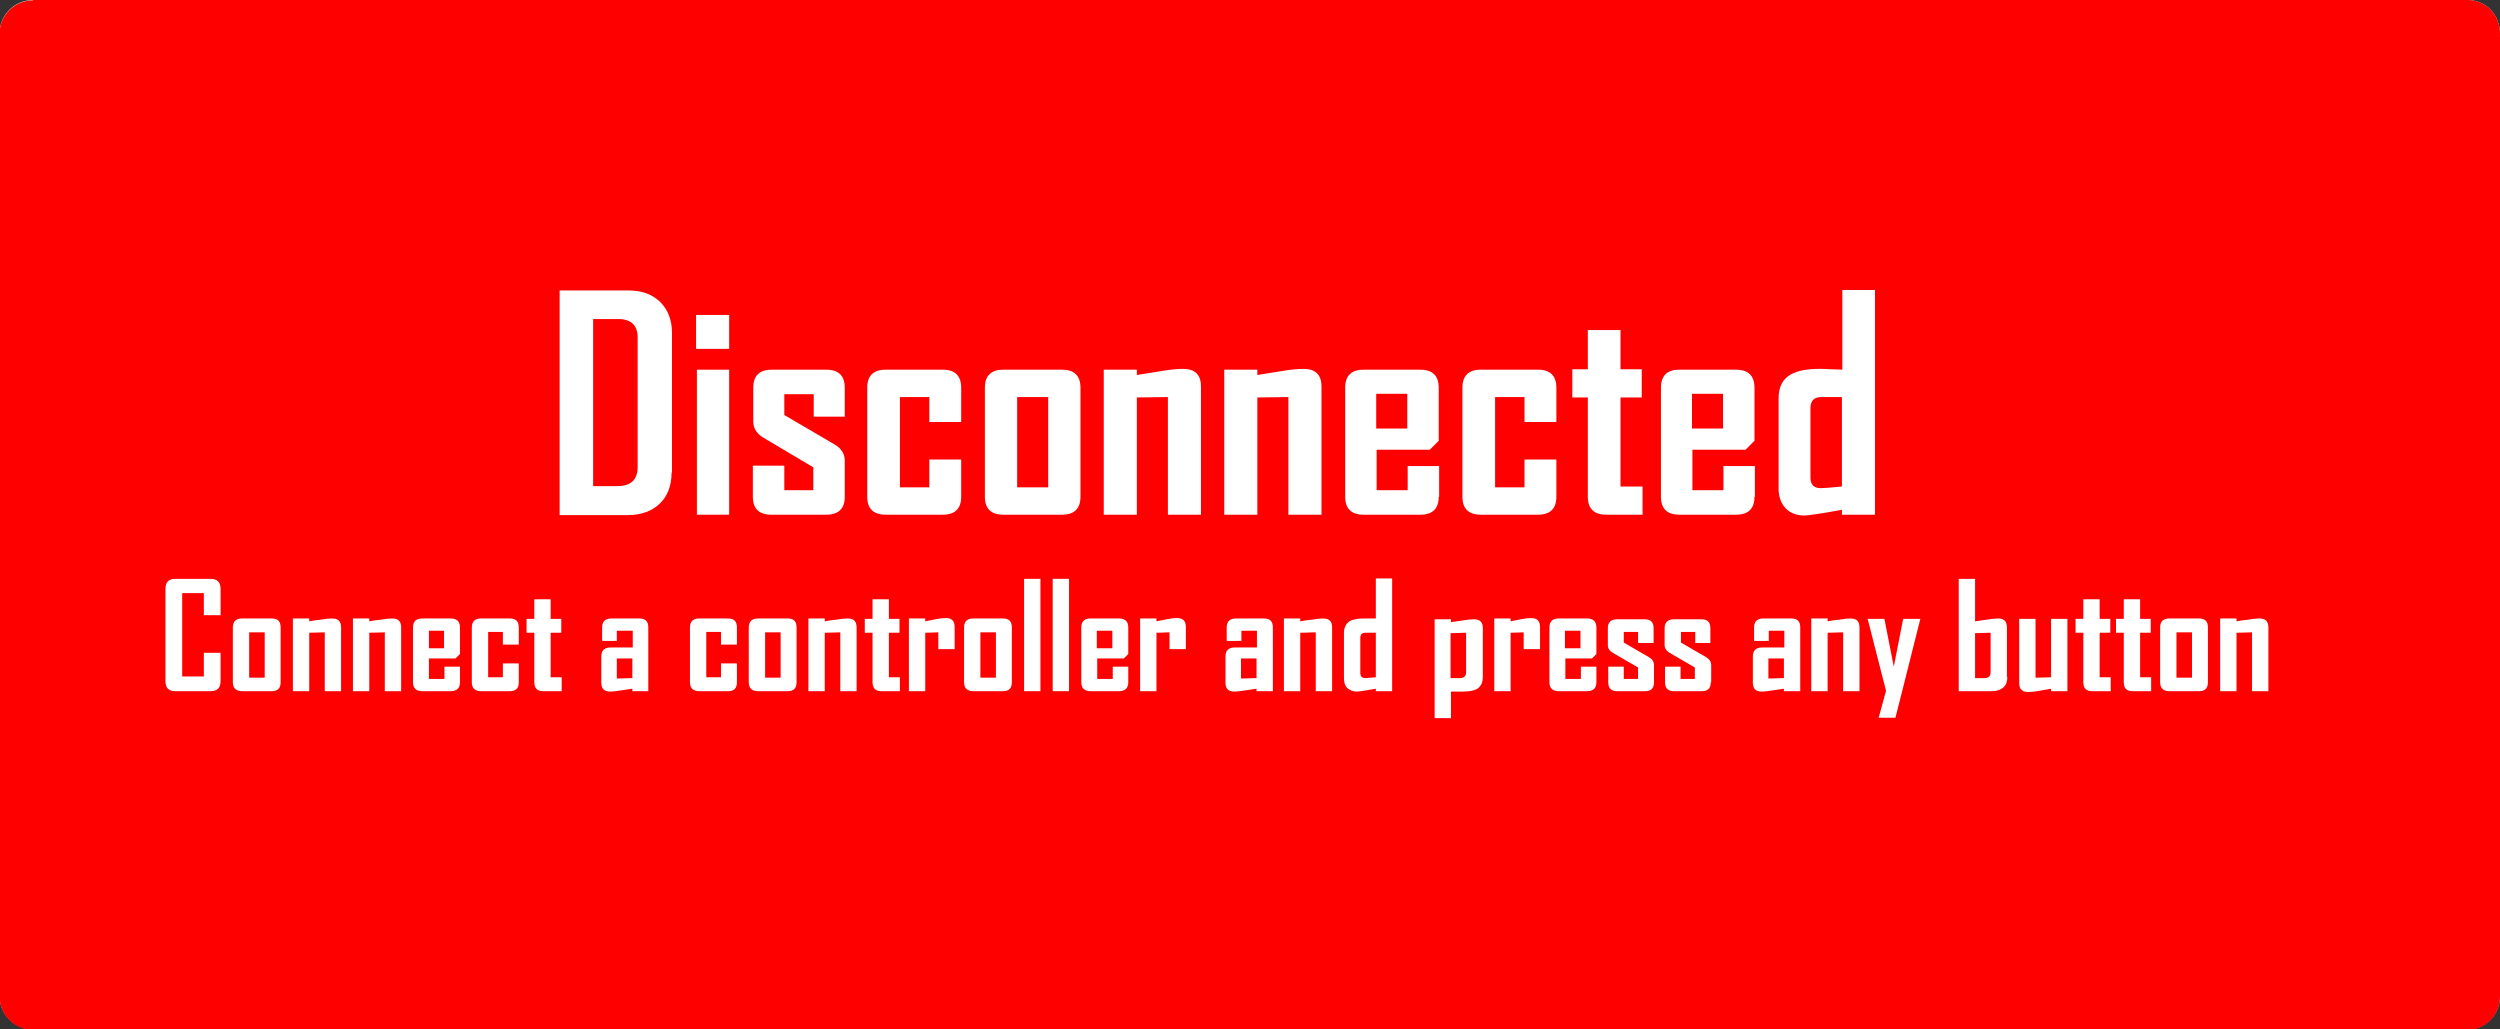 <?xml version="1.0" encoding="utf-8"?>
<!-- Generator: Adobe Illustrator 25.4.1, SVG Export Plug-In . SVG Version: 6.00 Build 0)  -->
<svg version="1.1"
	 id="svg2" xmlns:cc="http://creativecommons.org/ns#" xmlns:dc="http://purl.org/dc/elements/1.1/" xmlns:rdf="http://www.w3.org/1999/02/22-rdf-syntax-ns#"
	 xmlns="http://www.w3.org/2000/svg" xmlns:xlink="http://www.w3.org/1999/xlink" x="0px" y="0px" viewBox="0 270 612 251.9"
	 style="enable-background:new 0 270 612 251.9;" xml:space="preserve">
<rect x="0" y="270" width="612" height="251.9" fill="#333333" stroke="none"/>
<style type="text/css">
	.st0{fill:#1A1A1A;}
	.st1{fill:#808080;}
	.st2{fill:#DCDCDC;}
	.st3{stroke:#FFFFFF;stroke-width:1.652;stroke-linecap:round;}
	.st4{fill:#DDDDDD;}
	.st5{fill:#FF0000;}
	.st6{fill:none;stroke:#808080;stroke-width:1.458;stroke-linecap:round;}
	.st7{fill:#FE0016;}
	.st8{stroke:#000000;stroke-width:0.5;}
	.st9{fill:none;stroke:#000000;stroke-width:0.737;}
	.st10{fill:#00000000;}
	.st11{fill:#FFFFFF;}
  .pressed{fill:#FFFFFF;}
</style>
<g>
	<rect id="rect11983" x="15.9" y="312" class="st0" width="581.8" height="195.3"/>
	<path id="rect12203" class="st1" d="M206,305h153.3c5.4,0,9.7,4.3,9.7,9.7v10.6c0,5.4-4.3,9.7-9.7,9.7H206c-5.4,0-9.7-4.3-9.7-9.7
		v-10.6C196.2,309.4,200.6,305,206,305z"/>
	<path id="rect13178" class="st1" d="M206,488.1h153.3c5.4,0,9.7,4.3,9.7,9.7v10.6c0,5.4-4.3,9.7-9.7,9.7H206
		c-5.4,0-9.7-4.3-9.7-9.7v-10.6C196.2,492.4,200.6,488.1,206,488.1z"/>
	<path id="rect11976" class="st2" d="M8.1,270c-4.5,0-8.2,3.6-8.2,8.2v235.6c0,4.5,3.6,8.2,8.2,8.2H604c4.5,0,8-3.6,8-8.2V278.2
		c0-4.5-3.4-8.2-8-8.2H8.1L8.1,270z M15.9,312h582v195.3h-582V312L15.9,312z"/>
	<path id="rect2235" class="st3" d="M87.5,362c-2.7,0-4.7,2.2-4.7,4.9v33.7H49.1c-2.7,0-4.9,2.2-4.9,4.9v27.1c0,2.7,2.2,4.9,4.9,4.9
		h33.7v33.7c0,2.7,2,4.7,4.7,4.7h27.3c2.7,0,4.7-2,4.7-4.7v-33.7h33.7c2.7,0,4.9-2.2,4.9-4.9v-27.1c0-2.7-2.2-4.9-4.9-4.9h-33.7
		v-33.7c0-2.7-2-4.9-4.7-4.9H87.5z"/>
	<path id="rect3757" class="st0" d="M88.5,366.3c-0.8,0-1.5,0.7-1.5,1.5v36.8H50.1c-0.8,0-1.5,0.7-1.5,1.5V432
		c0,0.8,0.7,1.6,1.5,1.6H87v36.8c0,0.8,0.7,1.6,1.5,1.6h26c0.8,0,1.5-0.7,1.5-1.6v-36.8h36.8c0.8,0,1.5-0.7,1.5-1.6v-25.9
		c0-0.8-0.7-1.5-1.5-1.5H116v-36.8c0-0.8-0.7-1.5-1.5-1.5H88.5z"/>
	<path id="rect11986" class="st1" d="M206,343.7h153.3c5.4,0,9.7,4.3,9.7,9.7V364c0,5.4-4.3,9.7-9.7,9.7H206c-5.4,0-9.7-4.3-9.7-9.7
		v-10.6C196.2,348,200.6,343.7,206,343.7z"/>
	<g id="g12011" transform="matrix(2.904,0,0,2.904,-597.295,-994.373)">
		<path id="rect11997" class="st4" d="M343.5,484.8h20.6c0.9,0,1.6,0.7,1.6,1.6v20.6c0,0.9-0.7,1.6-1.6,1.6h-20.6
			c-0.9,0-1.6-0.7-1.6-1.6v-20.6C341.8,485.6,342.6,484.8,343.5,484.8z"/>
		<path id="X" fill="#FF0000" d="M363.5,496.9c0,5.4-4.4,9.8-9.8,9.8s-9.8-4.4-9.8-9.8c0-5.4,4.4-9.8,9.8-9.8
			S363.5,491.5,363.5,496.9z"/>
	</g>
	<g id="g12007" transform="matrix(2.904,0,0,2.904,-597.295,-994.373)">
		<path id="rect12003" class="st4" d="M370.6,484.8h20.6c0.9,0,1.6,0.7,1.6,1.6v20.6c0,0.9-0.7,1.6-1.6,1.6h-20.6
			c-0.9,0-1.6-0.7-1.6-1.6v-20.6C368.9,485.6,369.7,484.8,370.6,484.8z"/>
		<path id="A" fill="#FF0000" d="M390.6,496.9c0,5.4-4.4,9.8-9.8,9.8c-5.4,0-9.8-4.4-9.8-9.8c0-5.4,4.4-9.8,9.8-9.8
			C386.3,487.1,390.6,491.5,390.6,496.9z"/>
	</g>
    <g id="fillerButtons">
    <path id="B"/>
    <path id="Y"/>
    <path id="rBumper"/>
    <path id="lBumper"/>
  </g>
	<path id="rect12205" class="st1" d="M206,382.3h153.3c5.4,0,9.7,4.3,9.7,9.7v10.6c0,5.4-4.3,9.7-9.7,9.7H206
		c-5.4,0-9.7-4.3-9.7-9.7V392C196.2,386.7,200.6,382.3,206,382.3z"/>
	<path id="rect12199" class="st4" d="M207.1,420.5h151.1c6,0,10.8,4.8,10.8,10.8v35.3c0,6-4.8,10.8-10.8,10.8H207.1
		c-6,0-10.8-4.8-10.8-10.8v-35.3C196.2,425.3,201.1,420.5,207.1,420.5z"/>
	<path id="rect12207" class="st6" d="M212.2,425.9h140.9c4.9,0,8.9,4,8.9,8.9v29c0,4.9-4,8.9-8.9,8.9H212.2c-4.9,0-8.9-4-8.9-8.9
		v-29C203.3,429.9,207.3,425.9,212.2,425.9z"/>
	<path id="rect3789" d="M225.7,440.4h29.4c5.3,0,9.6,4.3,9.6,9.6l0,0c0,5.3-4.3,9.6-9.6,9.6h-29.4c-5.3,0-9.6-4.3-9.6-9.6l0,0
		C216.1,444.7,220.4,440.4,225.7,440.4z"/>
	<path id="rect3791" d="M309.7,440.4h29.4c5.3,0,9.6,4.3,9.6,9.6l0,0c0,5.3-4.3,9.6-9.6,9.6h-29.4c-5.3,0-9.6-4.3-9.6-9.6l0,0
		C300.1,444.7,304.4,440.4,309.7,440.4z"/>
	<g>
		<path id="path6991" class="st7" d="M429.6,346.9v15.7h-5l-6.4-10.7c-0.4-0.7-0.4,0-0.4,0v10.7h-5.1v-15.7h5.1
			c0,0,6.1,10.1,6.4,10.5c0.3,0.5,0.3,0,0.3,0v-10.5H429.6"/>
		<path id="path6995" class="st7" d="M432.1,349.8h4.7v-2.9h-4.7V349.8z"/>
		<path id="path6999" class="st7" d="M461.8,349.2v1.7h2.1l0.1,1h-2.2v10.7h-4.9v-10.7h-2.2l0.1-1h2.1v-1.7H461.8"/>
		<path id="path7003" class="st7" d="M452.5,352.5c1.2,0.9,1.6,2.8,1.6,2.8v7.4h-4.9v-7.3c0,0-0.4-1.7-2.3-1.7
			c-1.9,0-2.3,1.6-2.3,1.6v7.4h-4.8v-10.7h4.8c0.5,0.9,1.6-0.2,2.7-0.4C449,351,451,351.6,452.5,352.5"/>
		<path id="path7007" class="st7" d="M432.1,362.6h4.7v-10.7h-4.7V362.6z"/>
		<path id="path7011" class="st7" d="M473.1,360.8c0,0-0.4,1.5-2,1.5c-1.6,0-1.9-1.6-1.9-1.6l0.1-3.2h8.9c0-3-1.3-4.1-2.3-4.9
			c-3-1.6-7.3-1.6-10.2,0.7c-1,0.9-1.7,2.5-1.7,4c0,1.4,0.6,2.8,1.5,3.7c1.9,1.6,4.8,2.3,7.5,1.8c1.8-0.6,4.2-1.5,4.7-3.5h-4.7
			L473.1,360.8L473.1,360.8z M469.4,354.1c0,0,0.3-1.4,1.9-1.4c1.6,0,1.8,1.5,1.8,1.5l0,1.4h-3.7V354.1"/>
		<path id="path7015" class="st7" d="M504.9,346.9v5.5c-1.6-0.9-4.3-1.4-6-0.3c-2.1,1-2.8,3.4-2.9,5.6c0.1,1.6,1,3.4,2.4,4.4
			c1.7,1.1,4.1,1.2,6,0.4c0.2-0.1,0.4-0.2,0.5-0.3c0.2,0.1,0.4,0.2,0.6,0.3c1.4,0.5,3.9,0.2,3.9,0.2v-15.7H504.9L504.9,346.9z
			 M504.9,360.7c0,0-0.5,1-1.9,1.1c-1.1,0-1.8-0.8-1.8-0.8v-7c0,0,0.3-1,1.7-1c1.4,0,2,1,2,1V360.7"/>
		<path id="path7019" class="st7" d="M492.9,352.5c1.2,0.9,1.6,2.8,1.6,2.8v7.4h-4.9v-7.3c0,0-0.4-1.7-2.3-1.7
			c-1.9,0-2.3,1.6-2.3,1.6v7.4h-4.8V352h4.8c0.5,0.9,1.6-0.2,2.6-0.4C489.5,351,491.4,351.6,492.9,352.5"/>
		<path id="path7023" class="st7" d="M518.6,351.3c-4,0-7.2,2.6-7.2,5.8c0,3.2,3.2,5.8,7.2,5.8c3.9,0,7.1-2.6,7.1-5.8
			C525.8,353.9,522.6,351.3,518.6,351.3z M520.5,360.6c0,0-0.5,1-1.9,1.1c-1.1,0-1.8-0.8-1.8-0.8v-7c0,0,0.3-1,1.7-1c1.4,0,2,1,2,1
			V360.6"/>
		<path id="path7027" class="st7" d="M527.9,352.2c1,0,2-0.4,2.8-1.1c0.7-0.7,1.2-1.7,1.2-2.8c0-1-0.4-2-1.2-2.8
			c-0.7-0.7-1.7-1.1-2.8-1.1c-2.2,0-3.9,1.8-3.9,3.9c0,1,0.4,2,1.2,2.8C525.8,351.8,526.8,352.2,527.9,352.2L527.9,352.2z
			 M524.7,348.3c0-0.8,0.3-1.6,0.9-2.2c0.6-0.6,1.4-0.9,2.2-0.9c0.8,0,1.6,0.3,2.2,0.9c0.6,0.6,0.9,1.4,0.9,2.2
			c0,1.7-1.4,3.1-3.1,3.1c-0.8,0-1.6-0.3-2.2-0.9C525,349.9,524.7,349.1,524.7,348.3"/>
		<path id="path7029" class="st7" d="M527,346.7h1.3c0.2,0,0.3,0,0.4,0.1c0.2,0.1,0.3,0.3,0.3,0.6c0,0.3-0.1,0.4-0.2,0.5
			c-0.1,0.1-0.3,0.2-0.6,0.2H527V346.7L527,346.7z M527,350.2v-1.7h1.2c0.2,0,0.4,0,0.5,0.1c0.2,0.1,0.3,0.3,0.3,0.5l0,0.7
			c0,0.2,0,0.3,0,0.3c0,0.1,0,0.1,0,0.1h0.7v-0.1c-0.1,0-0.1-0.1-0.1-0.2c0-0.1-0.1-0.2-0.1-0.3l0-0.5c0-0.2,0-0.4-0.1-0.5
			c-0.1-0.1-0.2-0.2-0.4-0.3c0.2-0.1,0.3-0.2,0.4-0.4c0.1-0.2,0.1-0.4,0.1-0.6c0-0.5-0.2-0.8-0.6-0.9c-0.2-0.1-0.4-0.1-0.7-0.1h-1.8
			v4H527"/>
	</g>
	<g id="text2887">
		<path id="path2921" class="st5" d="M205.8,403h7.8c2.2,0,3.4-1,3.4-3.1c0-2-1.1-3.1-3.4-3.1h-5.6v-1.7h8.9V393h-7.8
			c-2.2,0-3.4,1-3.4,3.1c0,2,1.1,3,3.4,3h5.6v1.7h-8.9V403z"/>
		<path id="path2923" class="st5" d="M229.3,403h-7.8c-2.2,0-3.4-1.1-3.4-3.4V393h11.2v2.2h-8.9v1.7h8.9v2.2h-8.9v0.6
			c0,0.7,0.4,1.1,1.1,1.1h7.8V403z"/>
		<path id="path2925" class="st5" d="M230.4,393v6.7c0,2.2,1.1,3.4,3.4,3.4h7.8v-2.2h-7.8c-0.7,0-1.1-0.4-1.1-1.1V393H230.4z"/>
		<path id="path2927" class="st5" d="M253.9,403h-7.8c-2.2,0-3.4-1.1-3.4-3.4V393h11.2v2.2H245v1.7h8.9v2.2H245v0.6
			c0,0.7,0.4,1.1,1.1,1.1h7.8V403z"/>
		<path id="path2929" class="st5" d="M266.2,403h-7.8c-2.2,0-3.4-1.1-3.4-3.4v-3.4c0-2.2,1.1-3.4,3.4-3.4h7.8v2.2h-7.8
			c-0.7,0-1.1,0.4-1.1,1.1v3.4c0,0.7,0.4,1.1,1.1,1.1h7.8V403z"/>
		<path id="path2931" class="st5" d="M267.3,393h11.2v2.2H274v7.8h-2.2v-7.8h-4.5V393z"/>
	</g>
	<g id="text2891">
		<path id="path2934" class="st5" d="M298.7,403h7.8c2.2,0,3.4-1,3.4-3.1c0-2-1.1-3.1-3.4-3.1h-5.6v-1.7h8.9V393H302
			c-2.2,0-3.4,1-3.4,3.1c0,2,1.1,3,3.4,3h5.6v1.7h-8.9V403z"/>
		<path id="path2936" class="st5" d="M310.9,393h11.2v2.2h-4.5v7.8h-2.2v-7.8h-4.5V393z"/>
		<path id="path2938" class="st5" d="M332.2,398v-1.7c0-0.7-0.4-1.1-1.1-1.1h-4.5c-0.7,0-1.1,0.4-1.1,1.1v1.7H332.2z M325.5,400.2
			v2.8h-2.2v-6.7c0-2.2,1.1-3.4,3.4-3.4h4.5c2.2,0,3.4,1.1,3.4,3.4v6.7h-2.2v-2.8H325.5z"/>
		<path id="path2940" class="st5" d="M337.8,396.9h6.7v-1.7h-6.7V396.9z M337.8,399.1v3.9h-2.2V393h7.8c2.2,0,3.4,1,3.4,3.1
			c0,1-0.2,1.7-0.5,2.1c0.3,0.5,0.5,1.2,0.5,2.1v2.8h-2.2v-2.8c0-0.7-0.4-1.1-1.1-1.1H337.8z"/>
		<path id="path2942" class="st5" d="M347.8,393H359v2.2h-4.5v7.8h-2.2v-7.8h-4.5V393z"/>
	</g>
	<g id="text2895">
		<path id="path2945" class="st5" d="M457.1,493.1h8v-2h-8V493.1z M457.1,497.8h8v-2h-8V497.8z M454.4,500.5v-12h9.4
			c2.7,0,4,1.2,4,3.6c0,1-0.2,1.8-0.6,2.4c0.4,0.6,0.6,1.4,0.6,2.4c0,2.4-1.3,3.7-4,3.7H454.4z"/>
	</g>
	<g id="text2903">
		<path id="path2948" class="st5" d="M543.8,495v-2c0-0.9-0.4-1.3-1.3-1.3h-5.3c-0.9,0-1.3,0.4-1.3,1.3v2H543.8z M535.8,497.7v3.3
			h-2.7v-8c0-2.7,1.3-4,4-4h5.3c2.7,0,4,1.3,4,4v8h-2.7v-3.3H535.8z"/>
	</g>
	<path id="L" class="st8" fill="none" d="M63.2,408.3l-5.5,5.5l-5.5,5.5l5.5,5.5l5.5,5.5V427h11v-15.3h-11V408.3z"/>
	<path id="R" class="st8" fill="none" d="M139.7,408.3l5.5,5.5l5.5,5.5l-5.5,5.5l-5.5,5.5V427h-11v-15.3h11V408.3z"/>
	<path id="U" class="st8" fill="none" d="M112.3,380.7l-5.5-5.5l-5.5-5.5l-5.5,5.5l-5.5,5.5h3.3v11H109v-11H112.3z"/>
	<path id="D" class="st8" fill="none" d="M112.3,458.3l-5.5,5.5l-5.5,5.5l-5.5-5.5l-5.5-5.5h3.3v-11H109v11H112.3z"/>
	<path id="path3763" class="st9" d="M114.6,419.1c0,7.3-5.9,13.1-13.1,13.2c-7.3,0-13.1-5.9-13.2-13.1c0,0,0,0,0,0
		c0-7.3,5.9-13.1,13.1-13.2C108.8,406,114.6,411.8,114.6,419.1C114.6,419.1,114.6,419.1,114.6,419.1z"/>
	<path id="back" fill="#1A1A1A" d="M228.2,442.3h24.4c5.3,0,9.6,3.4,9.6,7.7l0,0c0,4.3-4.3,7.7-9.6,7.7h-24.4
		c-5.3,0-9.6-3.4-9.6-7.7l0,0C218.6,445.7,222.9,442.3,228.2,442.3z"/>
	<path id="start" fill="#1A1A1A" d="M312.2,442.3h24.4c5.3,0,9.6,3.4,9.6,7.7l0,0c0,4.3-4.3,7.7-9.6,7.7h-24.4
		c-5.3,0-9.6-3.4-9.6-7.7l0,0C302.6,445.7,306.9,442.3,312.2,442.3z"/>
	<g id="disconnected">
		<path id="disconnected_rect" class="st5" d="M8.1,270.1c-4.5,0-8.2,3.6-8.2,8.2
			v235.6c0,4.5,3.6,8.2,8.2,8.2H604c4.5,0,8-3.6,8-8.2V278.2c0-4.5-3.4-8.2-8-8.2H8.1L8.1,270.1z M15.9,312"/>
		<g id="disconnected_text" class="st11">
			<path d="M164.4,385.7c0,3.2-1,5.8-2.9,7.6c-1.9,1.8-4.5,2.8-7.8,2.8H137v-55h16.8c3.3,0,5.8,0.9,7.8,2.8
				c1.9,1.9,2.9,4.4,2.9,7.6V385.7z M156.1,384.3v-31.6c0-3.1-1.6-4.6-4.8-4.6h-6.1V389h5.9C154.5,389,156.1,387.4,156.1,384.3z"/>
			<path d="M178.5,355.4h-8.1v-8.3h8.1V355.4z M178.5,396h-7.9v-35.5h7.9V396z"/>
			<path d="M206.8,391.6c0,2.9-1.5,4.4-4.5,4.4h-13.5c-3,0-4.5-1.5-4.5-4.4V384h7.7v6h7.1v-5.6l-12.3-7.3
				c-1.6-1-2.4-2.3-2.4-3.9v-8.3c0-2.9,1.5-4.4,4.5-4.4h13.4c3,0,4.5,1.5,4.5,4.4v7.1h-7.6v-5.5H192v5.1l12.3,7.2
				c1.6,0.9,2.5,2.3,2.5,3.9V391.6z"/>
			<path d="M235.3,391.6c0,2.9-1.5,4.4-4.5,4.4h-14c-3,0-4.5-1.5-4.5-4.4v-26.7c0-2.9,1.5-4.4,4.5-4.4h14
				c3,0,4.5,1.5,4.5,4.4v8.4h-7.8v-6.1h-7.2v22.1h7.2v-6.8h7.8V391.6z"/>
			<path d="M264.5,391.6c0,2.9-1.5,4.4-4.5,4.4h-14.4c-3,0-4.5-1.5-4.5-4.4v-26.7c0-2.9,1.5-4.4,4.5-4.4h14.4
				c3,0,4.5,1.5,4.5,4.4V391.6z M256.6,389.3v-22.1H249v22.1H256.6z"/>
			<path d="M294,396h-8.1v-28.8l-7.6,0.1V396h-8.1v-35.5h8.1v1.3c1.9-0.3,3.7-0.6,5.6-0.9c2.3-0.4,4.2-0.6,5.7-0.6
				c2.9,0,4.4,1.4,4.4,4.3V396z"/>
			<path d="M323.5,396h-8.1v-28.8l-7.6,0.1V396h-8.1v-35.5h8.1v1.3c1.9-0.3,3.7-0.6,5.6-0.9c2.3-0.4,4.2-0.6,5.7-0.6
				c2.9,0,4.4,1.4,4.4,4.3V396z"/>
			<path d="M352.2,391.6c0,2.9-1.5,4.4-4.5,4.4h-13.9c-3,0-4.5-1.5-4.5-4.4v-26.7c0-2.9,1.5-4.4,4.5-4.4h13.9
				c3,0,4.5,1.5,4.5,4.4v13l-2.2,2.2h-13v9.9h7.6v-5.9h7.7V391.6z M344.5,374.9v-8.5h-7.6v8.5H344.5z"/>
			<path d="M381,391.6c0,2.9-1.5,4.4-4.5,4.4h-14c-3,0-4.5-1.5-4.5-4.4v-26.7c0-2.9,1.5-4.4,4.5-4.4h14
				c3,0,4.5,1.5,4.5,4.4v8.4h-7.8v-6.1h-7.2v22.1h7.2v-6.8h7.8V391.6z"/>
			<path d="M402.1,396h-8.9c-3,0-4.5-1.5-4.5-4.4v-24.3h-3.8v-6.9h3.8v-9.6h8v9.6h5.2v6.9h-5.2v21.8h5.4V396z"/>
			<path d="M429.5,391.6c0,2.9-1.5,4.4-4.5,4.4h-13.9c-3,0-4.5-1.5-4.5-4.4v-26.7c0-2.9,1.5-4.4,4.5-4.4H425
				c3,0,4.5,1.5,4.5,4.4v13l-2.2,2.2h-13v9.9h7.6v-5.9h7.7V391.6z M421.8,374.9v-8.5h-7.6v8.5H421.8z"/>
			<path d="M458.9,396h-8v-1.2c-5.4,1-8.5,1.4-9.1,1.4c-2,0-3.6-0.6-4.7-1.8c-1.1-1.2-1.7-2.8-1.7-4.8v-22
				c0-2.9,1-4.9,3.1-6c1.5-0.8,3.8-1.3,6.8-1.3c0.7,0,1.7,0,3,0.1c1.3,0,2.2,0.1,2.7,0.1V341h8V396z M450.9,389.1v-21.9h-5
				c-1.8,0-2.7,0.9-2.7,2.7v17c0,1.7,0.8,2.6,2.5,2.6C446.2,389.5,447.9,389.4,450.9,389.1z"/>
			<path d="M54,436.7c0,1.7-0.8,2.5-2.5,2.5h-8.6c-1.6,0-2.4-0.8-2.4-2.5v-22.5c0-1.7,0.8-2.5,2.4-2.5h8.6
				c1.7,0,2.5,0.8,2.5,2.5v6.4h-4.1v-5.4h-5.3v20.4h5.3v-5.8H54V436.7z"/>
			<path d="M68.7,437c0,1.5-0.7,2.2-2.2,2.2h-7.2c-1.5,0-2.3-0.7-2.3-2.2v-13.4c0-1.5,0.8-2.2,2.3-2.2h7.2
				c1.5,0,2.2,0.7,2.2,2.2V437z M64.8,435.9v-11.1H61v11.1H64.8z"/>
			<path d="M83.5,439.2h-4v-14.4l-3.8,0.1v14.3h-4v-17.8h4v0.7c0.9-0.2,1.9-0.3,2.8-0.4c1.1-0.2,2.1-0.3,2.8-0.3
				c1.5,0,2.2,0.7,2.2,2.2V439.2z"/>
			<path d="M98.2,439.2h-4v-14.4l-3.8,0.1v14.3h-4v-17.8h4v0.7c0.9-0.2,1.9-0.3,2.8-0.4c1.1-0.2,2.1-0.3,2.8-0.3
				c1.5,0,2.2,0.7,2.2,2.2V439.2z"/>
			<path d="M112.6,437c0,1.5-0.8,2.2-2.3,2.2h-6.9c-1.5,0-2.3-0.7-2.3-2.2v-13.4c0-1.5,0.8-2.2,2.3-2.2h6.9
				c1.5,0,2.3,0.7,2.3,2.2v6.5l-1.1,1.1H105v5h3.8v-3h3.8V437z M108.7,428.7v-4.3H105v4.3H108.7z"/>
			<path d="M127,437c0,1.5-0.7,2.2-2.2,2.2h-7c-1.5,0-2.3-0.7-2.3-2.2v-13.4c0-1.5,0.8-2.2,2.3-2.2h7
				c1.5,0,2.2,0.7,2.2,2.2v4.2h-3.9v-3.1h-3.6v11.1h3.6v-3.4h3.9V437z"/>
			<path d="M137.5,439.2h-4.5c-1.5,0-2.2-0.7-2.2-2.2v-12.1h-1.9v-3.4h1.9v-4.8h4v4.8h2.6v3.4h-2.6v10.9h2.7V439.2z"/>
			<path d="M158.6,439.2h-3.8v-0.6c-0.9,0.1-1.8,0.3-2.7,0.4c-1.2,0.2-2.1,0.3-2.7,0.3c-1.5,0-2.2-0.7-2.2-2.2v-6.4
				c0-1.5,0.8-2.2,2.3-2.2h5.4v-4.1H151v2.5h-3.6v-3.3c0-1.5,0.8-2.2,2.3-2.2h6.8c1.5,0,2.2,0.7,2.2,2.2V439.2z M154.8,436v-4.8H151
				v4.9L154.8,436z"/>
			<path d="M180.4,437c0,1.5-0.7,2.2-2.2,2.2h-7c-1.5,0-2.3-0.7-2.3-2.2v-13.4c0-1.5,0.8-2.2,2.3-2.2h7
				c1.5,0,2.2,0.7,2.2,2.2v4.2h-3.9v-3.1h-3.6v11.1h3.6v-3.4h3.9V437z"/>
			<path d="M195,437c0,1.5-0.7,2.2-2.2,2.2h-7.2c-1.5,0-2.3-0.7-2.3-2.2v-13.4c0-1.5,0.8-2.2,2.3-2.2h7.2
				c1.5,0,2.2,0.7,2.2,2.2V437z M191.1,435.9v-11.1h-3.8v11.1H191.1z"/>
			<path d="M209.7,439.2h-4v-14.4l-3.8,0.1v14.3h-4v-17.8h4v0.7c0.9-0.2,1.9-0.3,2.8-0.4c1.1-0.2,2.1-0.3,2.8-0.3
				c1.5,0,2.2,0.7,2.2,2.2V439.2z"/>
			<path d="M220.3,439.2h-4.5c-1.5,0-2.2-0.7-2.2-2.2v-12.1h-1.9v-3.4h1.9v-4.8h4v4.8h2.6v3.4h-2.6v10.9h2.7V439.2z"/>
			<path d="M233.7,428.9h-4v-4.1l-3.2,0.1v14.3h-4v-17.8h4v0.7c0.8-0.2,1.7-0.3,2.5-0.5c1-0.2,1.8-0.3,2.5-0.3
				c1.5,0,2.2,0.7,2.2,2.2V428.9z"/>
			<path d="M247.7,437c0,1.5-0.7,2.2-2.2,2.2h-7.2c-1.5,0-2.3-0.7-2.3-2.2v-13.4c0-1.5,0.8-2.2,2.3-2.2h7.2
				c1.5,0,2.2,0.7,2.2,2.2V437z M243.8,435.9v-11.1h-3.8v11.1H243.8z"/>
			<path d="M254.7,439.2h-4v-27.5h4V439.2z"/>
			<path d="M261.7,439.2h-4v-27.5h4V439.2z"/>
			<path d="M276.2,437c0,1.5-0.8,2.2-2.3,2.2H267c-1.5,0-2.3-0.7-2.3-2.2v-13.4c0-1.5,0.8-2.2,2.3-2.2h6.9
				c1.5,0,2.3,0.7,2.3,2.2v6.5l-1.1,1.1h-6.5v5h3.8v-3h3.8V437z M272.3,428.7v-4.3h-3.8v4.3H272.3z"/>
			<path d="M290.3,428.9h-4v-4.1l-3.2,0.1v14.3h-4v-17.8h4v0.7c0.8-0.2,1.7-0.3,2.5-0.5c1-0.2,1.8-0.3,2.5-0.3
				c1.5,0,2.2,0.7,2.2,2.2V428.9z"/>
			<path d="M311.4,439.2h-3.8v-0.6c-0.9,0.1-1.8,0.3-2.7,0.4c-1.2,0.2-2.1,0.3-2.7,0.3c-1.5,0-2.2-0.7-2.2-2.2v-6.4
				c0-1.5,0.8-2.2,2.3-2.2h5.4v-4.1h-3.8v2.5h-3.6v-3.3c0-1.5,0.8-2.2,2.3-2.2h6.8c1.5,0,2.2,0.7,2.2,2.2V439.2z M307.6,436v-4.8
				h-3.8v4.9L307.6,436z"/>
			<path d="M326.1,439.2h-4v-14.4l-3.8,0.1v14.3h-4v-17.8h4v0.7c0.9-0.2,1.9-0.3,2.8-0.4c1.1-0.2,2.1-0.3,2.8-0.3
				c1.5,0,2.2,0.7,2.2,2.2V439.2z"/>
			<path d="M340.8,439.2h-4v-0.6c-2.7,0.5-4.2,0.7-4.6,0.7c-1,0-1.8-0.3-2.4-0.9S329,437,329,436v-11
				c0-1.4,0.5-2.4,1.5-3c0.8-0.4,1.9-0.6,3.4-0.6c0.3,0,0.8,0,1.5,0s1.1,0,1.4,0v-9.8h4V439.2z M336.8,435.8v-10.9h-2.5
				c-0.9,0-1.3,0.4-1.3,1.3v8.5c0,0.9,0.4,1.3,1.3,1.3C334.4,436,335.3,435.9,336.8,435.8z"/>
			<path d="M363,435.7c0,1.4-0.5,2.4-1.5,3c-0.8,0.4-1.9,0.6-3.4,0.6c-0.4,0-0.8,0-1.5,0s-1.1,0-1.4,0v6.5h-4v-24.2h4
				v0.7c0.9-0.1,1.9-0.3,2.8-0.4c1.2-0.2,2.1-0.3,2.8-0.3c1.5,0,2.2,0.7,2.2,2.2V435.7z M358.9,434.6v-9.7l-3.8,0.1v11h2.5
				C358.5,435.9,358.9,435.4,358.9,434.6z"/>
			<path d="M377,428.9h-4v-4.1l-3.2,0.1v14.3h-4v-17.8h4v0.7c0.8-0.2,1.7-0.3,2.5-0.5c1-0.2,1.8-0.3,2.5-0.3
				c1.5,0,2.2,0.7,2.2,2.2V428.9z"/>
			<path d="M390.8,437c0,1.5-0.8,2.2-2.3,2.2h-6.9c-1.5,0-2.3-0.7-2.3-2.2v-13.4c0-1.5,0.8-2.2,2.3-2.2h6.9
				c1.5,0,2.3,0.7,2.3,2.2v6.5l-1.1,1.1h-6.5v5h3.8v-3h3.8V437z M386.9,428.7v-4.3h-3.8v4.3H386.9z"/>
			<path d="M404.9,437c0,1.5-0.7,2.2-2.2,2.2h-6.8c-1.5,0-2.2-0.7-2.2-2.2v-3.8h3.8v3h3.5v-2.8l-6.2-3.6
				c-0.8-0.5-1.2-1.1-1.2-1.9v-4.1c0-1.5,0.8-2.2,2.3-2.2h6.7c1.5,0,2.2,0.7,2.2,2.2v3.6H401v-2.7h-3.5v2.6l6.2,3.6
				c0.8,0.5,1.2,1.1,1.2,2V437z"/>
			<path d="M418.8,437c0,1.5-0.7,2.2-2.2,2.2h-6.8c-1.5,0-2.2-0.7-2.2-2.2v-3.8h3.8v3h3.5v-2.8l-6.2-3.6
				c-0.8-0.5-1.2-1.1-1.2-1.9v-4.1c0-1.5,0.8-2.2,2.3-2.2h6.7c1.5,0,2.2,0.7,2.2,2.2v3.6H415v-2.7h-3.5v2.6l6.2,3.6
				c0.8,0.5,1.2,1.1,1.2,2V437z"/>
			<path d="M440.5,439.2h-3.8v-0.6c-0.9,0.1-1.8,0.3-2.7,0.4c-1.2,0.2-2.1,0.3-2.7,0.3c-1.5,0-2.2-0.7-2.2-2.2v-6.4
				c0-1.5,0.8-2.2,2.3-2.2h5.4v-4.1h-3.8v2.5h-3.6v-3.3c0-1.5,0.8-2.2,2.3-2.2h6.8c1.5,0,2.2,0.7,2.2,2.2V439.2z M436.7,436v-4.8
				h-3.8v4.9L436.7,436z"/>
			<path d="M455.2,439.2h-4v-14.4l-3.8,0.1v14.3h-4v-17.8h4v0.7c0.9-0.2,1.9-0.3,2.8-0.4c1.1-0.2,2.1-0.3,2.8-0.3
				c1.5,0,2.2,0.7,2.2,2.2V439.2z"/>
			<path d="M470.1,421.5l-4.4,17.5l-1.7,6.7h-4.1l1.8-6.6l-4.5-17.6h4.1l2.3,11.7l2.3-11.7H470.1z"/>
			<path d="M491.4,435.7c0,1.1-0.3,2-1,2.6s-1.6,0.9-2.7,0.9h-8.2v-27.5h4v10.4c0.9-0.1,1.9-0.3,2.8-0.4
				c1.2-0.2,2.1-0.3,2.8-0.3c1.5,0,2.2,0.7,2.2,2.2V435.7z M487.3,434.6v-9.7l-3.8,0.1v11h2.5C486.9,435.9,487.3,435.4,487.3,434.6z
				"/>
			<path d="M506.1,439.2h-4v-0.6c-0.9,0.2-1.9,0.3-2.8,0.5c-1.1,0.2-2.1,0.3-2.8,0.3c-1.5,0-2.2-0.7-2.2-2.2v-15.7h4
				v14.4l3.8-0.1v-14.3h4V439.2z"/>
			<path d="M516.7,439.2h-4.5c-1.5,0-2.2-0.7-2.2-2.2v-12.1h-1.9v-3.4h1.9v-4.8h4v4.8h2.6v3.4H514v10.9h2.7V439.2z"/>
			<path d="M526.6,439.2h-4.5c-1.5,0-2.2-0.7-2.2-2.2v-12.1H518v-3.4h1.9v-4.8h4v4.8h2.6v3.4h-2.6v10.9h2.7V439.2z"/>
			<path d="M540.5,437c0,1.5-0.7,2.2-2.2,2.2h-7.2c-1.5,0-2.3-0.7-2.3-2.2v-13.4c0-1.5,0.8-2.2,2.3-2.2h7.2
				c1.5,0,2.2,0.7,2.2,2.2V437z M536.6,435.9v-11.1h-3.8v11.1H536.6z"/>
			<path d="M555.3,439.2h-4v-14.4l-3.8,0.1v14.3h-4v-17.8h4v0.7c0.9-0.2,1.9-0.3,2.8-0.4c1.1-0.2,2.1-0.3,2.8-0.3
				c1.5,0,2.2,0.7,2.2,2.2V439.2z"/>
		</g>
	</g>
</g>
</svg>
